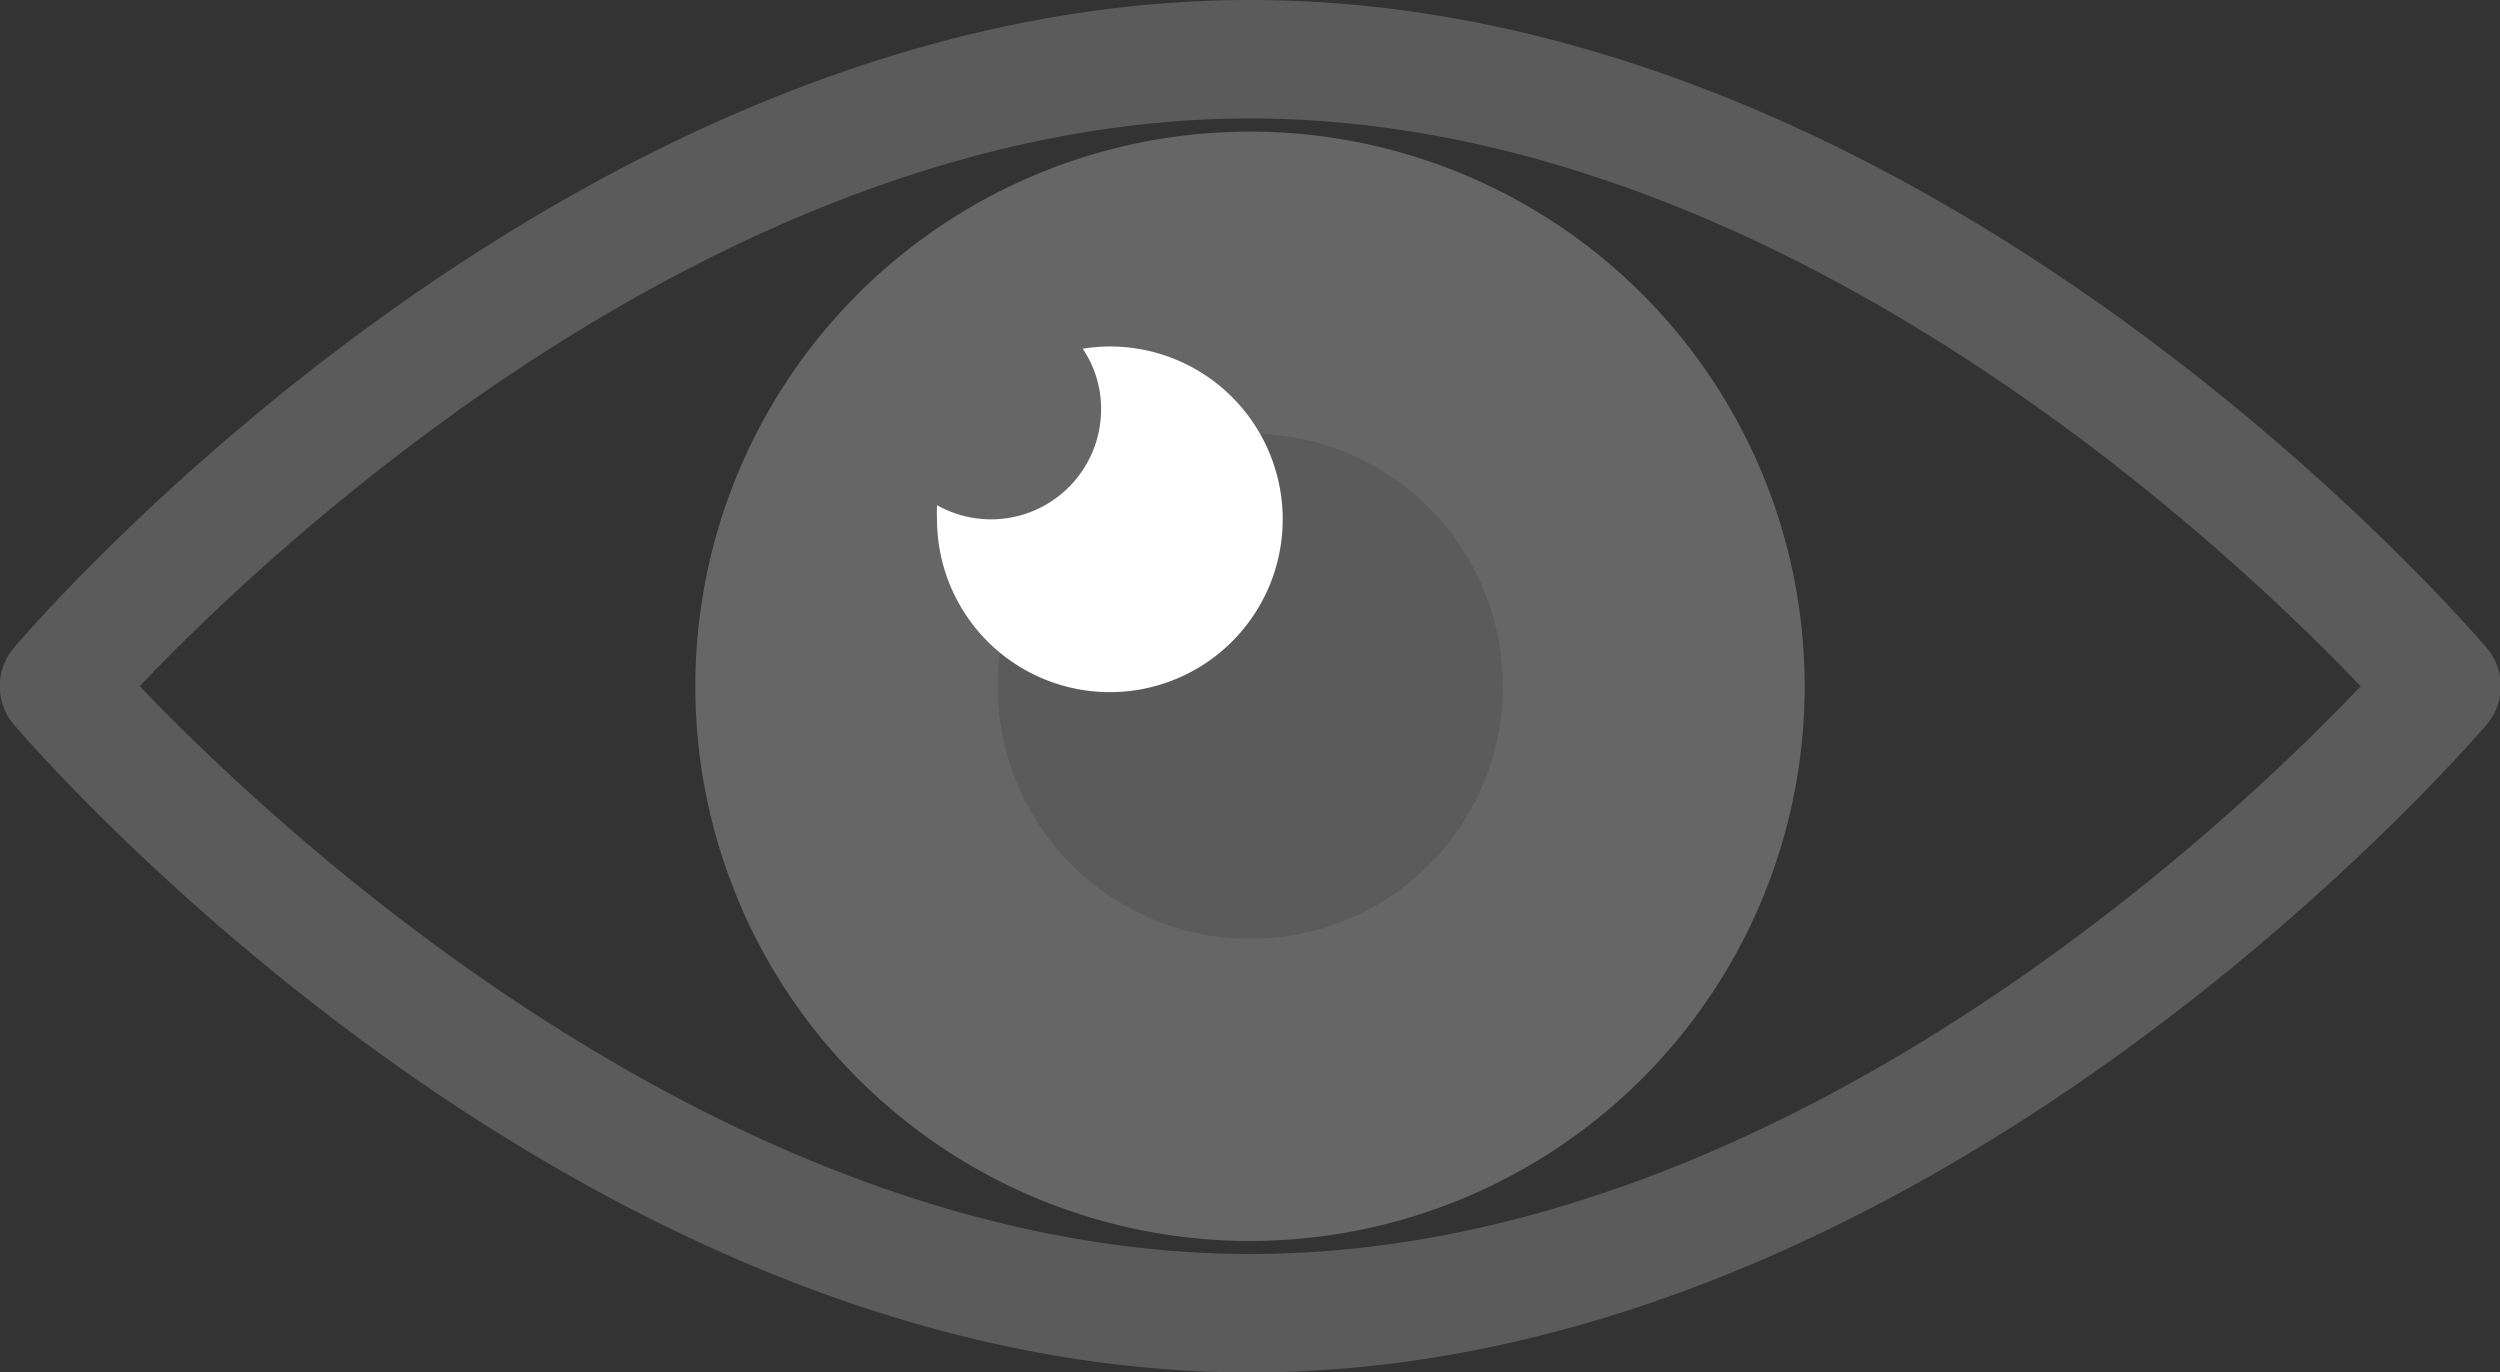 <svg xmlns="http://www.w3.org/2000/svg" width="18.804" height="10.323" viewBox="0 0 18.804 10.323">
  <rect x="0" y="0" width="18.804" height="10.323" fill="#333333" stroke="none"/>
  <g id="Group_21" data-name="Group 21" transform="translate(-4584.196 -7697.784)">
    <g id="Group_20" data-name="Group 20">
      <g id="Group_17" data-name="Group 17">
        <path id="Path_28" data-name="Path 28" d="M4597.77,7702.946a4.172,4.172,0,1,1-4.172-4.172A4.172,4.172,0,0,1,4597.77,7702.946Z" fill="#666"/>
        <path id="Path_29" data-name="Path 29" d="M4595.5,7702.946a1.9,1.9,0,1,1-1.9-1.9A1.9,1.9,0,0,1,4595.5,7702.946Z" fill="#5b5b5b"/>
        <path id="Path_30" data-name="Path 30" d="M4592.544,7700.39a1.3,1.3,0,1,1-1.3,1.3.951.951,0,0,1,0-.106.828.828,0,0,0,1.234-.721.806.806,0,0,0-.138-.456A1.3,1.3,0,0,1,4592.544,7700.39Z" fill="#fff"/>
      </g>
      <g id="Group_19" data-name="Group 19">
        <g id="Group_18" data-name="Group 18">
          <path id="Path_31" data-name="Path 31" d="M4593.6,7708.107c-5.094,0-9.127-4.674-9.3-4.873a.447.447,0,0,1,0-.577c.169-.2,4.2-4.873,9.3-4.873s9.127,4.674,9.3,4.873a.446.446,0,0,1,0,.577C4602.725,7703.433,4598.692,7708.107,4593.6,7708.107Zm-8.352-5.161c.955,1,4.372,4.27,8.352,4.27s7.4-3.267,8.352-4.27c-.954-1-4.372-4.271-8.352-4.271S4586.2,7701.943,4585.246,7702.946Z" fill="#5b5b5b"/>
        </g>
      </g>
    </g>
  </g>
</svg>
